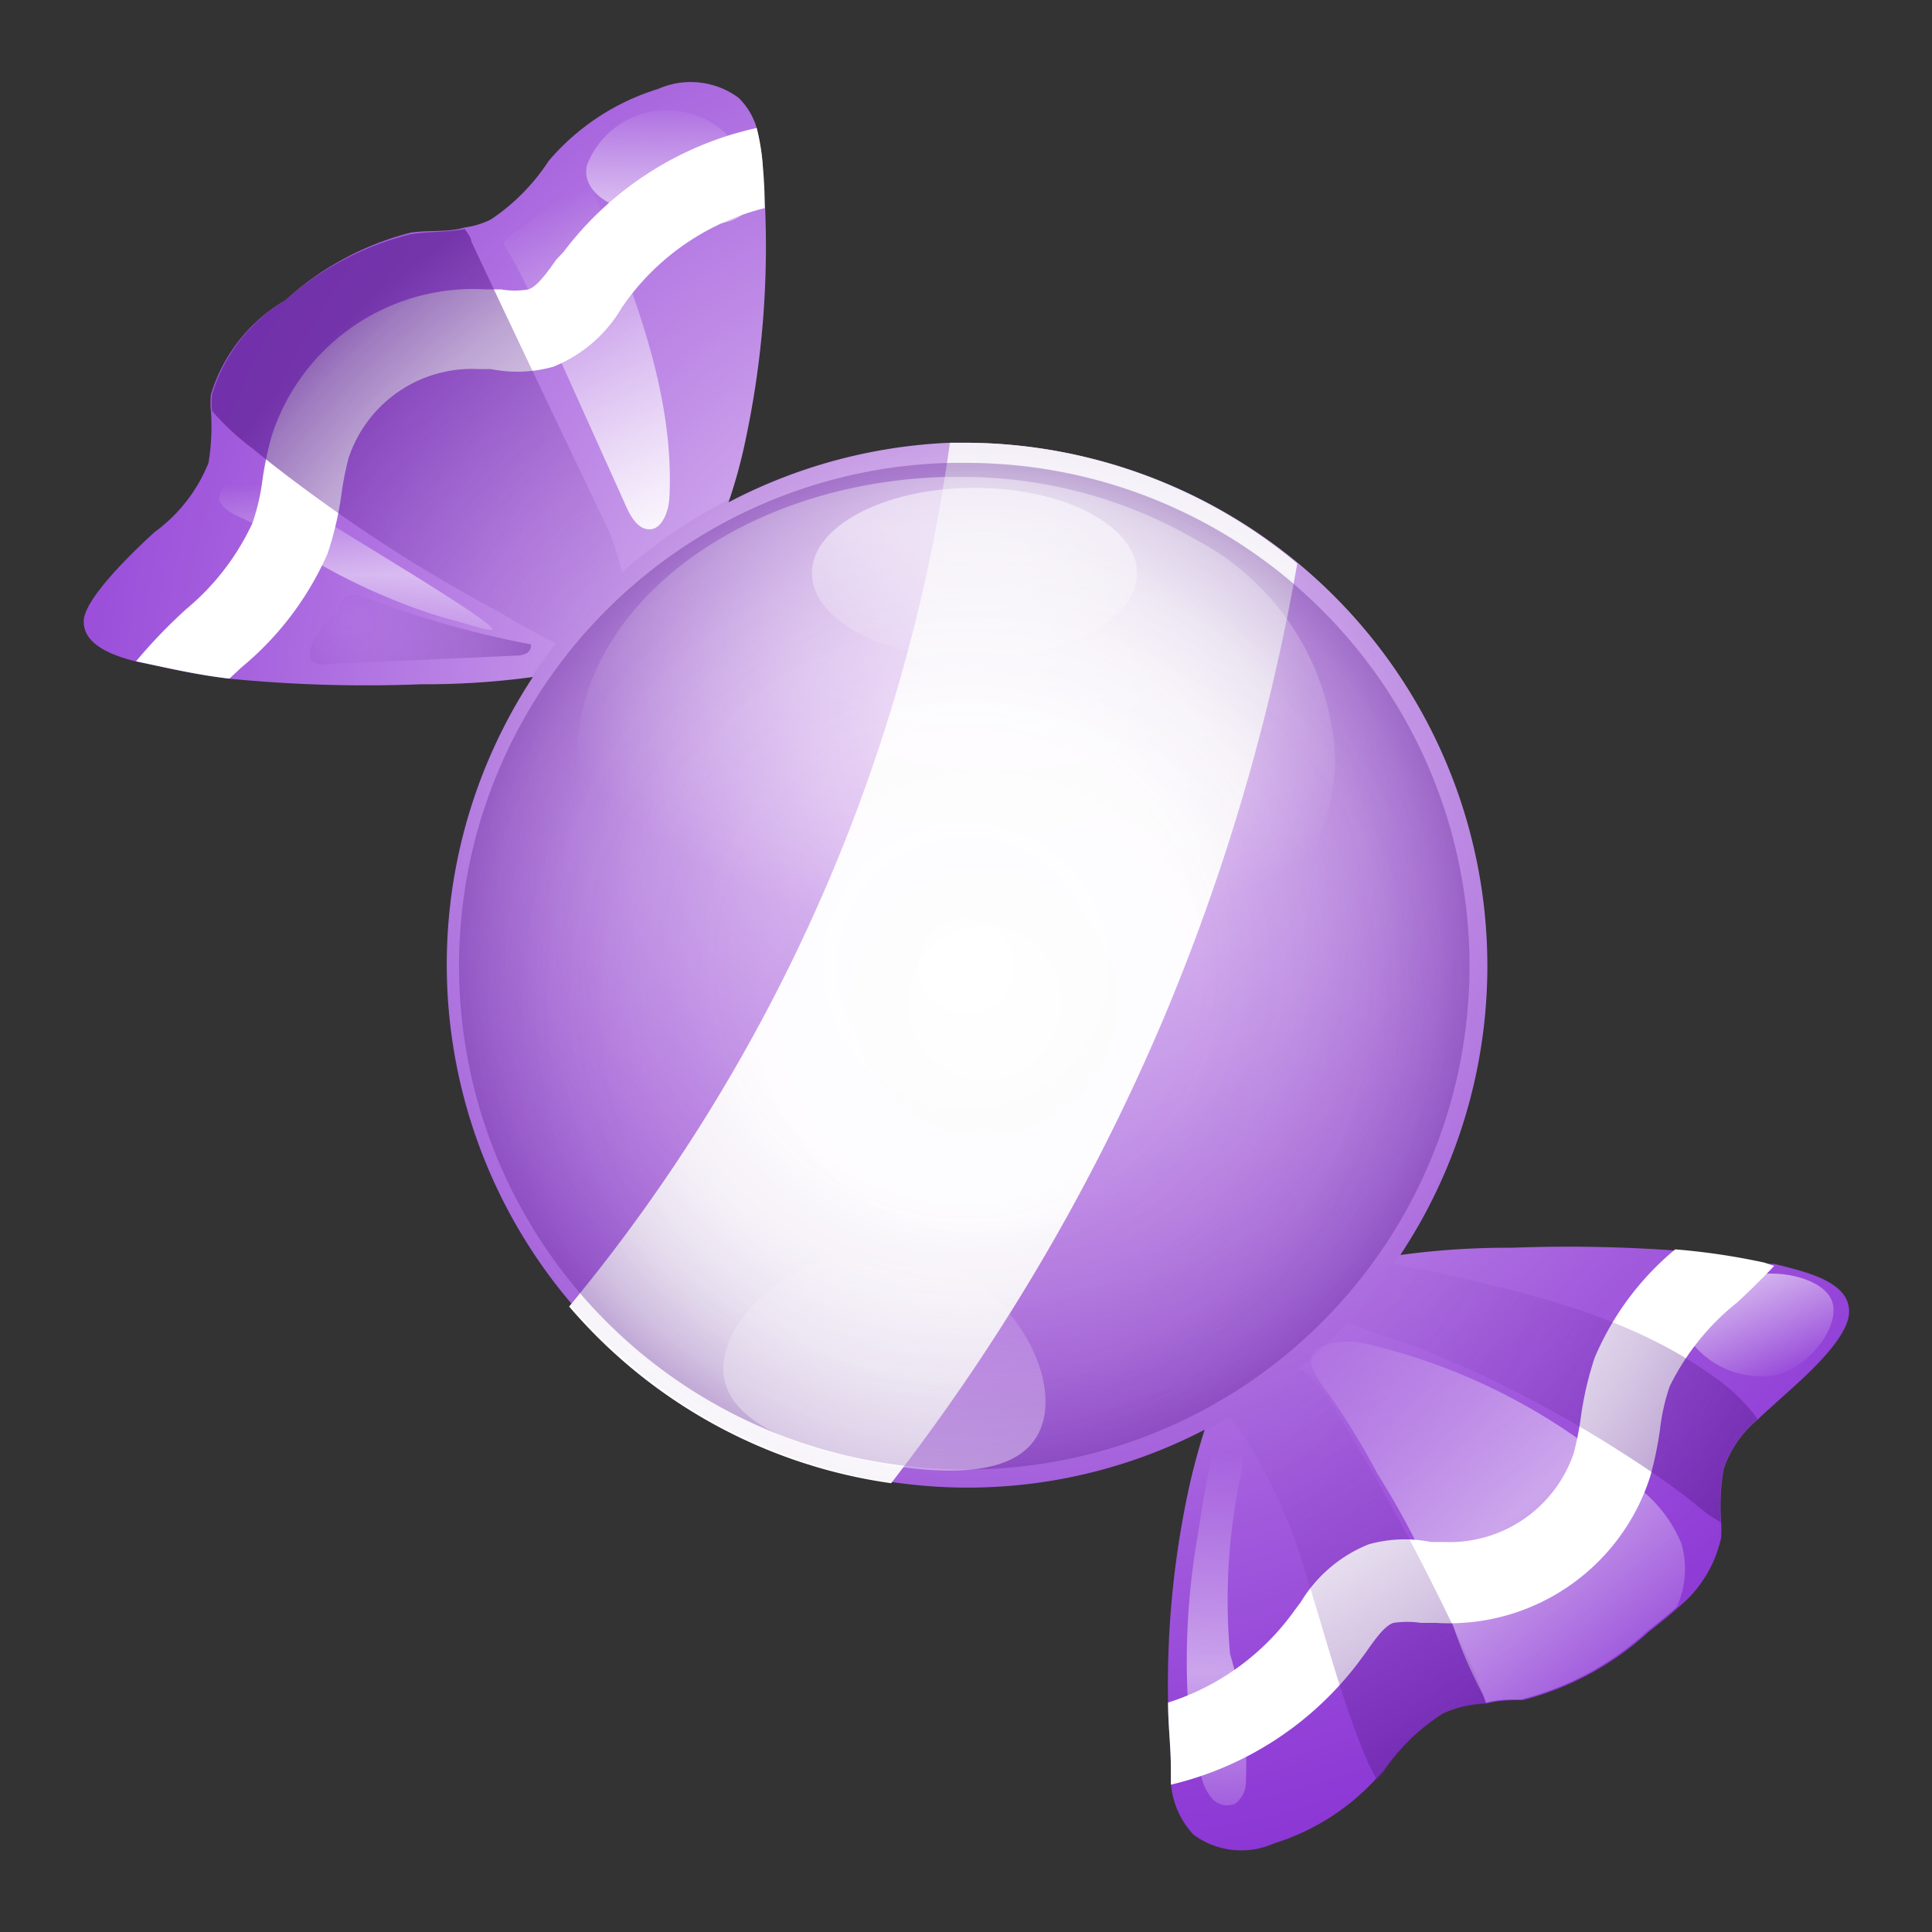 <svg xmlns="http://www.w3.org/2000/svg" xmlns:xlink="http://www.w3.org/1999/xlink" data-name="Layer 1" viewBox="0 0 48 48"><rect x="0" y="0" width="48" height="48" fill="#333333" stroke="none"/><defs><linearGradient id="6lpMSdqgJRnX6oLDY9pLHh" x1="24.21" x2="24.21" y1="13.16" y2="16.77" gradientUnits="userSpaceOnUse"><stop offset="0" stop-color="#fff" stop-opacity=".5"/><stop offset="1" stop-color="#fff" stop-opacity="0"/></linearGradient><linearGradient id="6lpMSdqgJRnX6oLDY9pLHm" x1="8.84" x2="8.88" y1="12.01" y2="16.47" xlink:href="#6lpMSdqgJRnX6oLDY9pLHb"/><linearGradient id="6lpMSdqgJRnX6oLDY9pLHl" x1="30.19" x2="30.29" y1="36.1" y2="46.76" xlink:href="#6lpMSdqgJRnX6oLDY9pLHb"/><linearGradient id="6lpMSdqgJRnX6oLDY9pLHj" x1="39.15" x2="41.85" y1="46.27" y2="42.34" gradientTransform="rotate(123.81 45.226 39.017)" xlink:href="#6lpMSdqgJRnX6oLDY9pLHa"/><linearGradient id="6lpMSdqgJRnX6oLDY9pLHg" x1="13.51" x2="17.17" y1="5.13" y2="13.74" gradientUnits="userSpaceOnUse"><stop offset="0" stop-color="#fff" stop-opacity="0"/><stop offset="1" stop-color="#fff"/></linearGradient><linearGradient id="6lpMSdqgJRnX6oLDY9pLHb" x1="32.63" x2="41.81" y1="32.71" y2="42.97" gradientUnits="userSpaceOnUse"><stop offset="0" stop-color="#fff" stop-opacity="0"/><stop offset=".51" stop-color="#fff" stop-opacity=".5"/><stop offset="1" stop-color="#fff" stop-opacity="0"/></linearGradient><linearGradient id="6lpMSdqgJRnX6oLDY9pLHa" x1="29.42" x2="32.33" y1="8.53" y2="4.3" gradientTransform="rotate(-29.68 21.148 32.686)" gradientUnits="userSpaceOnUse"><stop offset="0" stop-color="#fff"/><stop offset="1" stop-color="#fff" stop-opacity="0"/></linearGradient><linearGradient id="6lpMSdqgJRnX6oLDY9pLHi" x1="17.58" x2="23.19" y1="39.58" y2="31.42" gradientTransform="rotate(-29.68 21.148 32.686)" gradientUnits="userSpaceOnUse"><stop offset="0" stop-color="#fff" stop-opacity=".7"/><stop offset="1" stop-color="#fff" stop-opacity="0"/></linearGradient><radialGradient id="6lpMSdqgJRnX6oLDY9pLHd" cx="24.46" cy="24.91" r="23.18" gradientUnits="userSpaceOnUse"><stop offset="0" stop-color="#5e2194" stop-opacity="0"/><stop offset=".42" stop-color="#5e2194" stop-opacity=".01"/><stop offset=".58" stop-color="#5e2194" stop-opacity=".06"/><stop offset=".7" stop-color="#5e2194" stop-opacity=".14"/><stop offset=".8" stop-color="#5e2194" stop-opacity=".26"/><stop offset=".89" stop-color="#5e2194" stop-opacity=".41"/><stop offset=".97" stop-color="#5e2194" stop-opacity=".6"/><stop offset="1" stop-color="#5e2194" stop-opacity=".7"/></radialGradient><radialGradient id="6lpMSdqgJRnX6oLDY9pLHf" cx="24.62" cy="13.76" r="12.59" gradientTransform="matrix(1 .03 -.02 .77 .28 2.35)" gradientUnits="userSpaceOnUse"><stop offset="0" stop-color="#fff" stop-opacity=".5"/><stop offset=".16" stop-color="#fff" stop-opacity=".45"/><stop offset=".45" stop-color="#fff" stop-opacity=".31"/><stop offset=".84" stop-color="#fff" stop-opacity=".1"/><stop offset="1" stop-color="#fff" stop-opacity="0"/></radialGradient><radialGradient id="6lpMSdqgJRnX6oLDY9pLHk" cx="8.63" cy="15.38" r="5.42" gradientUnits="userSpaceOnUse"><stop offset="0" stop-color="#5e2194" stop-opacity="0"/><stop offset=".22" stop-color="#5e2194" stop-opacity=".07"/><stop offset=".58" stop-color="#5e2194" stop-opacity=".24"/><stop offset="1" stop-color="#5e2194" stop-opacity=".5"/></radialGradient><radialGradient id="6lpMSdqgJRnX6oLDY9pLHe" cx="24" cy="24" r="15.07" gradientUnits="userSpaceOnUse"><stop offset="0" stop-color="#5e2194" stop-opacity="0"/><stop offset=".4" stop-color="#5e2194" stop-opacity=".01"/><stop offset=".56" stop-color="#5e2194" stop-opacity=".06"/><stop offset=".68" stop-color="#5e2194" stop-opacity=".14"/><stop offset=".78" stop-color="#5e2194" stop-opacity=".26"/><stop offset=".86" stop-color="#5e2194" stop-opacity=".41"/><stop offset=".94" stop-color="#5e2194" stop-opacity=".6"/><stop offset="1" stop-color="#5e2194" stop-opacity=".8"/></radialGradient><radialGradient id="6lpMSdqgJRnX6oLDY9pLHc" cx="24.91" cy="18.18" r="36.98" gradientUnits="userSpaceOnUse"><stop offset="0" stop-color="#f0ddf8"/><stop offset=".1" stop-color="#e0c3f2"/><stop offset=".33" stop-color="#be8ae6"/><stop offset=".54" stop-color="#a35cdd"/><stop offset=".73" stop-color="#8f3cd6"/><stop offset=".89" stop-color="#8328d2"/><stop offset="1" stop-color="#7f21d0"/></radialGradient></defs><path fill="url(#6lpMSdqgJRnX6oLDY9pLHc)" d="M45.94,32.59c0,.71-1.29,1.78-1.76,2.21-.16.15-.34.3-.5.46a2.73,2.73,0,0,0-.86,1.25,5.69,5.69,0,0,0-.06,1.31,2.56,2.56,0,0,1,0,.39,3.08,3.08,0,0,1-1.07,1.73c-.24.22-.5.42-.75.62a7.31,7.31,0,0,1-3.11,1.68c-.29,0-.59,0-.88.08h0a2.76,2.76,0,0,0-1.1.25A5.08,5.08,0,0,0,34.37,44l-.17.18a5.77,5.77,0,0,1-2.55,1.62,2,2,0,0,1-2-.22,2.11,2.11,0,0,1-.56-1.29c0-.13,0-.25,0-.38,0-.55-.07-1.1-.07-1.66a23,23,0,0,1,.48-5.1,16.29,16.29,0,0,1,.43-1.63,12.77,12.77,0,0,1-7.77,1.3,13,13,0,0,1-8.92-20,19.81,19.81,0,0,1-2.77.18,34.84,34.84,0,0,1-4.79-.14c-.51-.06-1-.15-1.52-.26l-.8-.17c-.62-.16-1.29-.43-1.28-1s1.29-1.78,1.76-2.21A3.94,3.94,0,0,0,5.18,11.5a5.54,5.54,0,0,0,.06-1.29,1.84,1.84,0,0,1,0-.41A4.08,4.08,0,0,1,7.09,7.46,7.31,7.31,0,0,1,10.2,5.78c.45-.07.91,0,1.35-.13a2,2,0,0,0,.65-.2A5.09,5.09,0,0,0,13.63,4a5.81,5.81,0,0,1,2.72-1.79,2,2,0,0,1,2,.22,1.73,1.73,0,0,1,.45.75,5.5,5.5,0,0,1,.15.92q0,.54.06,1.08a23.06,23.06,0,0,1-.47,5.67,13,13,0,0,1-.44,1.63A13,13,0,0,1,23.6,11H24A13,13,0,0,1,34.79,31.18,19.81,19.81,0,0,1,37.56,31a37.12,37.12,0,0,1,4.08.07,16.85,16.85,0,0,1,2.22.33l.22,0C44.77,31.58,45.95,31.81,45.94,32.59Z"/><path fill="#fff" d="M44.08,31.45c-.3.32-.61.62-.91.9a6.11,6.11,0,0,0-1.69,2.1,5.21,5.21,0,0,0-.24,1.08A8.86,8.86,0,0,1,41,36.68a5.24,5.24,0,0,1-5.32,3.64l-.38,0a2.29,2.29,0,0,0-.68,0c-.22.07-.46.41-.69.74l-.17.23a8.22,8.22,0,0,1-4.67,3.05c0-.13,0-.25,0-.38,0-.55-.07-1.1-.07-1.66A6.14,6.14,0,0,0,32.17,40l.15-.2A3.49,3.49,0,0,1,34,38.37a3.3,3.3,0,0,1,1.55-.06l.31,0a3.26,3.26,0,0,0,3.24-2.21,7.48,7.48,0,0,0,.18-.92,8.16,8.16,0,0,1,.34-1.45,7.07,7.07,0,0,1,2-2.69,16.85,16.85,0,0,1,2.22.33Z"/><path fill="#fff" d="M19,5.17a6.09,6.09,0,0,0-3.4,2.26l-.15.21a3.46,3.46,0,0,1-1.7,1.47,3.3,3.3,0,0,1-1.55.06l-.3,0a3.23,3.23,0,0,0-3.24,2.21,7.47,7.47,0,0,0-.18.92,8.15,8.15,0,0,1-.34,1.45A7.66,7.66,0,0,1,6,16.58l-.3.28c-.51-.06-1-.15-1.52-.26l-.8-.17a12.83,12.83,0,0,1,1.25-1.3A6.13,6.13,0,0,0,6.27,13,5.26,5.26,0,0,0,6.51,12a8.66,8.66,0,0,1,.24-1.17,5.26,5.26,0,0,1,5.32-3.64l.38,0a2,2,0,0,0,.68,0c.21-.07.46-.41.69-.74L14,6.26a8.23,8.23,0,0,1,4.8-3.08,5.5,5.5,0,0,1,.15.92Q19,4.64,19,5.17Z"/><path fill="#fff" d="M32.23,14a52.23,52.23,0,0,1-3.34,11.35,51.84,51.84,0,0,1-6.75,11.5,12.89,12.89,0,0,1-8-4.39,43,43,0,0,0,6.46-10.61A42.63,42.63,0,0,0,23.6,11H24A12.93,12.93,0,0,1,32.23,14Z"/><path fill="url(#6lpMSdqgJRnX6oLDY9pLHd)" d="M43.67,35.26a4.51,4.51,0,0,0-1.11-1.07c-2.11-1.52-4.74-2.11-7.29-2.67-.21,0-.43-.09-.64-.12A13,13,0,0,0,24,11h-.4a12.9,12.9,0,0,0-8.15,3.22,5.66,5.66,0,0,0-.5-1.4Q13.32,9.42,11.71,6c0-.1-.1-.21-.16-.31-.44.08-.9.06-1.35.13A7.31,7.31,0,0,0,7.09,7.46,4.08,4.08,0,0,0,5.27,9.8a1.84,1.84,0,0,0,0,.41,6.22,6.22,0,0,0,1,.93c.71.58,1.44,1.12,2.18,1.64a38,38,0,0,0,4,2.45,15.37,15.37,0,0,0,1.36.75,13,13,0,0,0,8.31,20.85A12.72,12.72,0,0,0,24,37a12.88,12.88,0,0,0,6.56-1.79l.2.27a12.66,12.66,0,0,1,1.69,3.65c.48,1.5.85,3,1.46,4.48a5.72,5.72,0,0,0,.3.61l.17-.18a5.08,5.08,0,0,1,1.44-1.45,2.76,2.76,0,0,1,1.1-.25,8.86,8.86,0,0,0-.49-1.24A58,58,0,0,0,33.16,35a3.28,3.28,0,0,0-.87-1,13,13,0,0,0,1.2-1.16c.68.32,1.47.51,2.16.81A30.09,30.09,0,0,1,40,35.9c.79.5,1.56,1,2.29,1.61a2.85,2.85,0,0,0,.46.31,5.69,5.69,0,0,1,.06-1.31A2.73,2.73,0,0,1,43.67,35.26Z"/><path fill="url(#6lpMSdqgJRnX6oLDY9pLHe)" d="M36.51,24A12.51,12.51,0,0,1,24,36.51a12.27,12.27,0,0,1-1.8-.13A12.5,12.5,0,0,1,23.62,11.5H24A12.5,12.5,0,0,1,36.51,24Z"/><path fill="url(#6lpMSdqgJRnX6oLDY9pLHf)" d="M33.17,18.82c0,3.85-4.22,7-9.42,7a12.44,12.44,0,0,1-1.35-.08,10.58,10.58,0,0,1-5.8-2.36,6,6,0,0,1-2.27-4.53c0-3.78,4.06-6.85,9.13-7h.29a11.58,11.58,0,0,1,6,1.58A6.46,6.46,0,0,1,33.17,18.82Z"/><path fill="url(#6lpMSdqgJRnX6oLDY9pLHg)" d="M15.56,12.59c.12.27.31.58.6.56s.45-.44.47-.77c.13-2.49-.81-4.91-1.73-7.23-.18-.44-.44-1-.92-1a2.47,2.47,0,0,1-1.21,1.63c-.35.27-.29.21-.09.56s.38.71.55,1.08Z"/><path fill="url(#6lpMSdqgJRnX6oLDY9pLHb)" d="M41.66,39.92c-.24.22-.5.42-.75.62a7.31,7.31,0,0,1-3.11,1.68c-.29,0-.59,0-.88.08a1.8,1.8,0,0,0-.1-.24,11.61,11.61,0,0,1-.7-1.62,21.75,21.75,0,0,0-1.9-3.83,18.82,18.82,0,0,0-1.1-1.82c-.31-.46-1-1.15-.1-1.4a1.87,1.87,0,0,1,.94,0,15.12,15.12,0,0,1,6.81,3.62,3.39,3.39,0,0,1,1,1.33A2.26,2.26,0,0,1,41.66,39.92Z"/><ellipse cx="24.21" cy="14.24" fill="url(#6lpMSdqgJRnX6oLDY9pLHh)" rx="4.04" ry="2.12"/><path fill="url(#6lpMSdqgJRnX6oLDY9pLHi)" d="M18,33.7c.27-1.43,2.42-3,4.61-2.57s3.61,2.63,3.33,4.07-2.12,1.54-4.31,1.12S17.72,35.14,18,33.7Z"/><path fill="url(#6lpMSdqgJRnX6oLDY9pLHa)" d="M14.58,4.11a2.13,2.13,0,0,1,4.12.78c-.14.74-1.1.8-2.24.58S14.44,4.85,14.58,4.11Z"/><path fill="url(#6lpMSdqgJRnX6oLDY9pLHj)" d="M45.53,32.37c.16.58-.51,1.54-1.39,1.79a2.2,2.2,0,0,1-2.29-1.07c-.16-.58.62-1.11,1.5-1.36S45.37,31.79,45.53,32.37Z"/><path fill="url(#6lpMSdqgJRnX6oLDY9pLHk)" d="M8.45,15a.48.48,0,0,1,.17-.18.49.49,0,0,1,.38,0,25,25,0,0,0,4.19,1.19.22.22,0,0,1-.13.23.64.64,0,0,1-.28.05l-2.87.13-1.45.06c-.29,0-.82.16-.76-.28S8.22,15.37,8.45,15Z"/><path fill="url(#6lpMSdqgJRnX6oLDY9pLHl)" d="M29.84,44.11a1.31,1.31,0,0,0,.27.57.5.5,0,0,0,.58.13.66.66,0,0,0,.26-.47,9.65,9.65,0,0,0-.39-3.25,15,15,0,0,1,.28-4.51,1.22,1.22,0,0,0,0-.49c-.16-.62-.66-.21-.75.18-.14.61-.23,1.24-.33,1.86A18.1,18.1,0,0,0,29.5,42,10.12,10.12,0,0,0,29.84,44.11Z"/><path fill="url(#6lpMSdqgJRnX6oLDY9pLHm)" d="M12.21,15.59c-.43-.44-3.47-2.22-5.21-3.33a1.67,1.67,0,0,0-1-.36c-.24,0-.63.25-.54.54s.62.44.8.55c.62.4,1.25.79,1.89,1.14a15.23,15.23,0,0,0,2,.92,10.76,10.76,0,0,0,1,.33C11.47,15.45,12.39,15.78,12.21,15.59Z"/></svg>